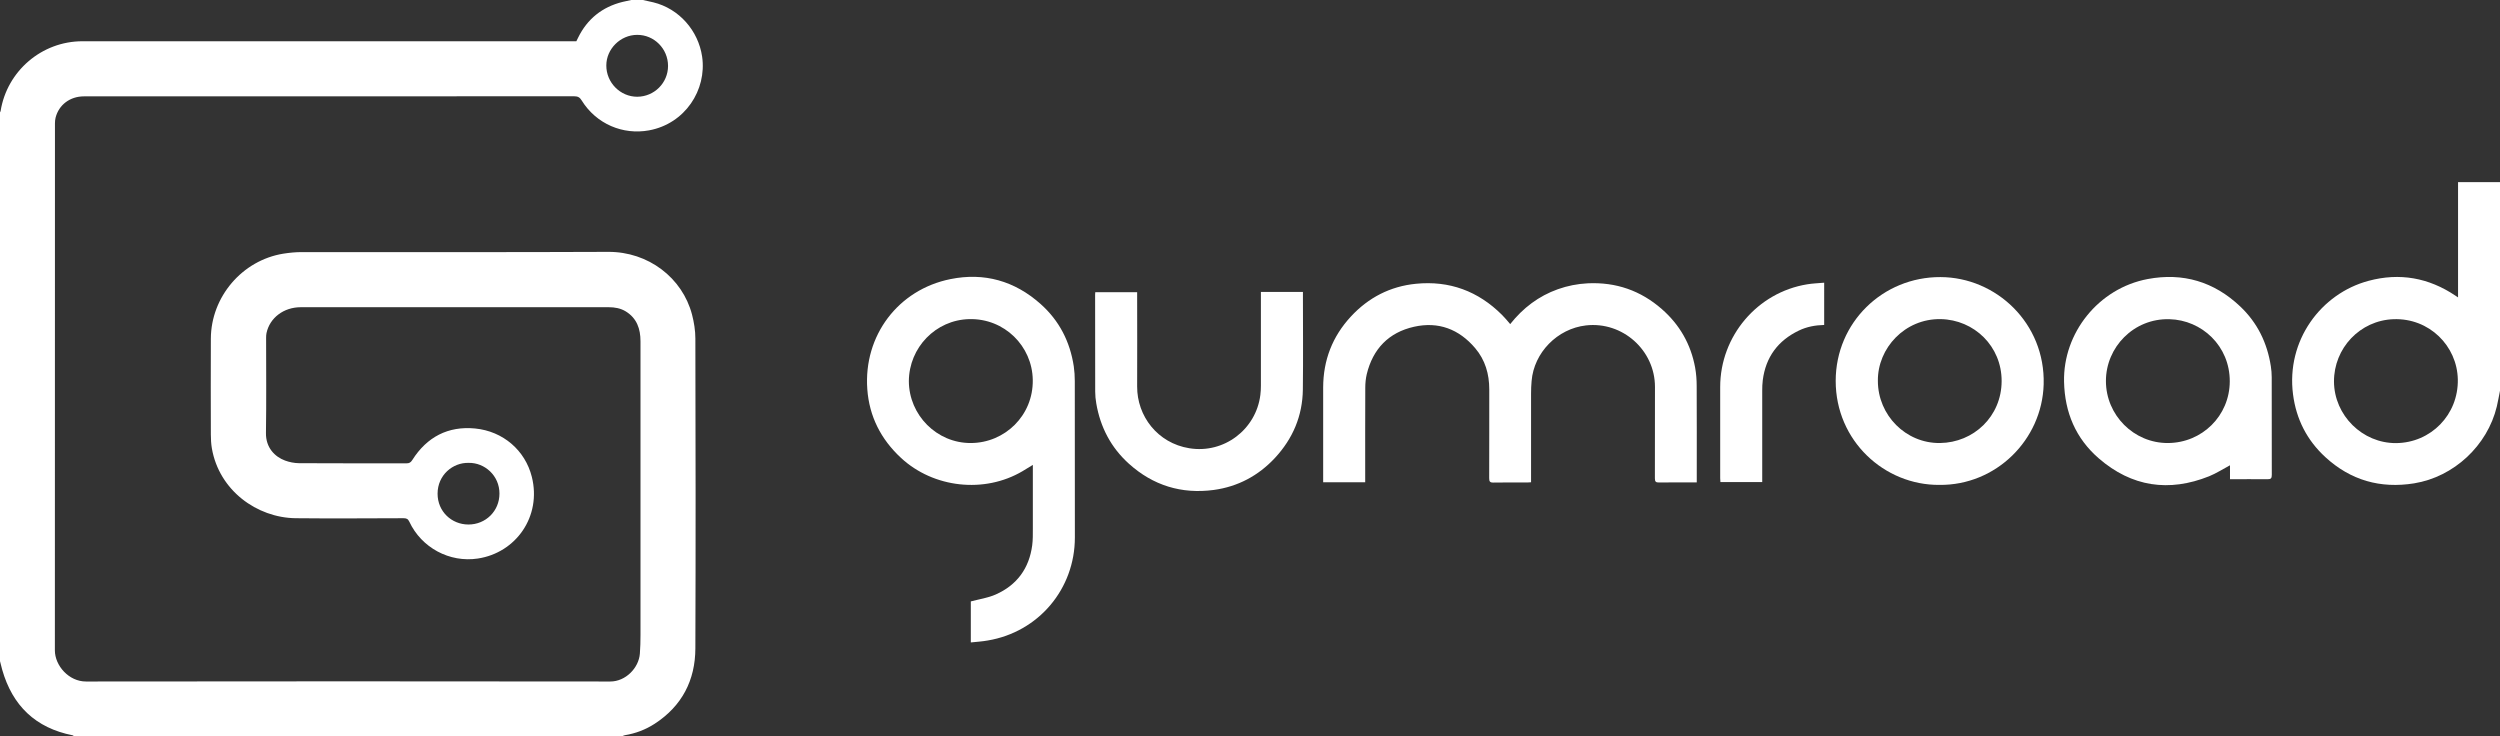 <?xml version="1.0" encoding="utf-8"?>
<svg version="1.1" xmlns="http://www.w3.org/2000/svg" xmlns:xlink="http://www.w3.org/1999/xlink" x="0px" y="0px"
	 viewBox="0 0 3212 946">
<rect x="0" y="0" width="3212" height="946" fill="#333333" stroke="none"/>
<g fill="#ffffff">
	<path d="M826,0c4.5,1,9,1.9,13.4,3c33.1,8.1,57.8,36.3,62.7,69.8c6.2,42.7-21.9,86.2-68.3,94.7c-33.3,6.1-67.6-8-86.5-38.5
		c-2.3-3.8-4.8-5.3-9.4-5.3c-210,0.1-420,0.1-630,0.1c-17.9,0-32.3,10.8-36.5,27.4c-0.6,2.4-0.8,4.9-0.8,7.4
		c0,225.7,0,451.3-0.1,677c0,19.5,17.9,40.1,40.1,40c224.5-0.3,449-0.3,673.5,0c19.7,0,36.6-17.4,38-35.8
		c0.6-7.9,0.8-15.9,0.8-23.9c0-125.8,0.1-251.7,0-377.5c0-15.8-4.6-29.5-18.9-38.3c-6.7-4.1-14.2-5.4-22-5.4
		c-98.8,0-197.7,0-296.5,0c-33,0-66,0-99,0c-22,0-39.9,13.6-44.1,33.2c-0.4,1.9-0.5,3.9-0.5,5.9c0,40.8,0.4,81.7-0.2,122.5
		c-0.3,18.9,11.5,30.6,24.5,35.4c5.6,2.1,11.9,3.3,17.9,3.4c46,0.3,92,0.1,138,0.2c3.8,0,5.6-1.1,7.7-4.4
		c18.7-29.5,45.9-43.7,80.5-40.4c36.1,3.5,64.5,28.2,73,62.2c12.7,50.7-20.3,97.5-69.4,104.9c-36.3,5.5-72.4-13.9-88-47.3
		c-1.7-3.7-3.7-4.5-7.5-4.5c-46.2,0.1-92.3,0.5-138.5,0c-49.8-0.6-98.4-35.7-107.7-89.8c-1-5.9-1.3-11.9-1.3-17.9
		c-0.1-41-0.2-82,0-123c0.2-53.7,40.3-100.7,93.2-109.2c7.7-1.2,15.5-2,23.3-2c131.3-0.1,262.7,0.3,394-0.3
		c51.6-0.3,95.3,33.4,107.7,80.5c2.6,10,4.3,20.6,4.3,30.9c0.3,132.7,0.5,265.3,0,398c-0.1,41.1-17.3,74.2-52.3,96.9
		c-11.7,7.6-24.5,12.4-38.3,14.7c-1,0.2-2,0.7-3,1.1c-235,0-470,0-705,0c-0.5-0.3-0.9-0.9-1.5-1c-47.6-9.4-77.3-38-90.5-84.3
		c-1.1-3.9-2-7.8-3-11.7c0-234.7,0-469.3,0-704c0.3-0.7,0.9-1.4,1-2.2C9.1,91.2,53.7,53,105.9,53c209.4,0,418.8,0,628.2,0
		c2.2,0,4.3,0,6.4,0c0.9-1.7,1.6-3.2,2.3-4.7C754.6,24.3,773.7,9,799.7,2.5c3.7-0.9,7.5-1.6,11.3-2.5C816,0,821,0,826,0z
			M858.3,84.7c0-22.1-17.9-40.1-39.8-39.9C797.1,44.9,779,62.9,779,84.1c-0.1,22,17.9,40.2,39.7,40.2
		C840.6,124.2,858.3,106.5,858.3,84.7z M602.2,594.7c-20.5-0.6-40,15.7-40,39.6c0,22.8,17.9,39.5,39.5,39.6
		c22.2,0.1,40-17.2,40-39.7C641.8,611.1,622.7,594.3,602.2,594.7z"/>
	<path d="M3212,502c-1.4,6.8-2.5,13.6-4.1,20.3c-12.1,50.3-55.2,90.4-106.2,98.7c-43.4,7-81.7-3.9-114.1-33.7
		c-23.6-21.7-37.4-48.7-41.5-80.5c-9-69.2,35.7-129.6,97.1-146c39.9-10.7,77.2-4,111.6,19.1c0.9,0.6,1.8,1.2,3.3,2.2
		c0-49.5,0-98.3,0-148.1c18.3,0,36.2,0,54.1,0C3212,323.3,3212,412.7,3212,502z M3078.5,569.3c44.7-0.4,80.2-36.5,79.3-81.9
		c-0.9-43-36.7-79-82.7-77.3c-43,1.6-76.6,37.2-76.4,80.2C2999,533.8,3035.4,569.6,3078.5,569.3z"/>
	<path d="M1940.3,416.4c16.6-20.9,36.6-36,61.2-44.8c12.4-4.4,25.1-6.9,38.4-7.6c36.3-1.7,68,9.3,95.2,33.1
		c22.9,20,37.3,45.2,42.8,75.1c1.4,7.8,2,15.8,2,23.8c0.2,39,0.1,78,0.1,117c0,2,0,4,0,6.8c-1.8,0-3.4,0-5,0
		c-14.5,0-29-0.1-43.5,0.1c-4.2,0.1-5.3-1.2-5.3-5.3c0.1-39.2,0.1-78.3,0.1-117.5c0-47.2-41.7-84.4-88.7-79
		c-36.7,4.2-66.8,34.9-69.8,71.4c-0.5,5.4-0.7,10.9-0.7,16.4c-0.1,36,0,72,0,108c0,1.8,0,3.6,0,5.7c-1.9,0.1-3.4,0.3-4.8,0.3
		c-14.5,0-29-0.2-43.5,0.1c-4.6,0.1-5.5-1.4-5.5-5.7c0.2-38,0-76,0.1-114c0-19.8-5.2-37.8-18.1-53c-20.7-24.4-47.2-34.5-78.5-27.5
		c-32.6,7.3-52.9,28.4-60.8,60.9c-1.3,5.6-1.9,11.5-1.9,17.2c-0.2,38.5-0.1,77-0.1,115.5c0,2,0,3.9,0,6.2c-18.1,0-35.7,0-54,0
		c0-2,0-4,0-5.9c0-38.7-0.1-77.3,0-116c0.1-34.9,11.8-65.3,35.6-91c22.6-24.4,50.5-38.8,83.5-42.1c43-4.3,80.1,9.4,110.7,40
		C1933.4,408.1,1936.6,412.1,1940.3,416.4z"/>
	<path d="M1247.3,825.4c0-18.5,0-36.1,0-52.7c10.9-2.9,22.1-4.5,32-8.9c27.3-12.1,43-33.6,46.9-63.3c0.9-7,0.8-14.2,0.8-21.4
		c0.1-27,0-54,0-81.8c-4.8,2.9-9,5.6-13.3,8.1c-49,28.9-114.3,21.6-156-17c-25.9-24-40.9-53.4-43.4-88.5
		c-4.9-68.6,39.5-127.7,106.8-141.3c43.5-8.8,82.6,2.3,115.9,32c24,21.4,37.8,48.4,42.6,80.1c0.9,6.2,1.3,12.6,1.3,18.9
		c0.1,67,0.1,134,0.1,201c0,66.1-46.7,121.4-111.9,132.3C1262,824.2,1254.8,824.6,1247.3,825.4z M1167.7,489.6
		c0.1,43.7,35.9,79.8,79.6,79.6c43.6-0.1,80.4-35.3,79.6-81.2c-0.7-43.3-36.4-79.1-81.6-78C1202.2,411,1168,446.5,1167.7,489.6z"/>
	<path d="M2865.1,615.7c0-6.4,0-12.2,0-17.9c-9.1,4.8-17.6,10.4-26.8,14.1c-51.7,20.7-99.5,13.6-141.7-22.9
		c-29.7-25.7-43.8-59-44.7-98.5c-1.4-62.6,44.2-120.1,107.5-132c45.3-8.5,85.2,3.4,118.8,35.2c22.2,21,34.8,47,39.4,77
		c0.7,4.6,1.1,9.2,1.1,13.9c0.1,41.8,0,83.7,0.1,125.5c0,4.4-1.1,5.7-5.6,5.6C2897.4,615.5,2881.6,615.7,2865.1,615.7z
			M2705.7,489.6c0,43.7,35.8,79.8,79.6,79.6c43.9-0.2,79.3-34.9,79.5-79.1c0.2-45.5-35.8-79-77.6-80
		C2741.4,408.9,2705.6,446.1,2705.7,489.6z"/>
	<path d="M2491.7,623c-70.6,0.5-133.2-56.6-133.2-133.6c0-75.1,60.6-133.7,134.6-133.4c71.6,0.2,134.8,59.4,132.6,137.8
		C2623.7,565.1,2564.4,623.8,2491.7,623z M2412.7,489.4c0,44.1,35.9,80.3,79.7,79.8c43.4-0.5,79.1-34.2,79.3-79.4
		c0.2-45-35.4-79-78.3-79.8C2447.4,409.2,2412.2,447.3,2412.7,489.4z"/>
	<path d="M1620,375.1c18.3,0,35.8,0,54,0c0,1.9,0,3.6,0,5.4c0,40,0.4,80-0.1,120c-0.4,33.7-12.8,63-35.8,87.8
		c-21.4,23-47.8,37-78.7,41.2c-41.3,5.5-78-5.7-109.1-33.8c-23-20.8-36.6-46.9-41.8-77.3c-0.9-5.1-1.4-10.2-1.4-15.4
		c-0.1-41.5-0.1-83-0.1-124.5c0-1,0.1-1.9,0.2-3.1c17.9,0,35.5,0,53.8,0c0,1.9,0,3.8,0,5.7c0,38.5,0.2,77,0,115.5
		c-0.2,37.8,26.1,72.7,67,79.3c44.6,7.3,85.8-24.2,91.3-68.5c0.5-3.9,0.7-7.9,0.7-11.9c0.1-38.2,0-76.3,0-114.5
		C1620,379.1,1620,377.3,1620,375.1z"/>
	<path d="M2343.7,417.5c-11.5,0.3-22.4,2.3-32.5,7.2c-26.9,12.9-42.6,34.1-46.4,63.8c-0.6,4.6-0.7,9.3-0.7,13.9
		c-0.1,37,0,74,0,110.9c0,1.9,0,3.9,0,6.1c-18.1,0-35.7,0-53.7,0c-0.1-1.8-0.3-3.4-0.3-5c0-39.1-0.1-78.3,0-117.4
		c0.1-65.2,47.7-121.3,111.7-131.7c7.1-1.2,14.4-1.4,21.9-2.1C2343.7,381.4,2343.7,399.2,2343.7,417.5z"/>
</g>
</svg>
